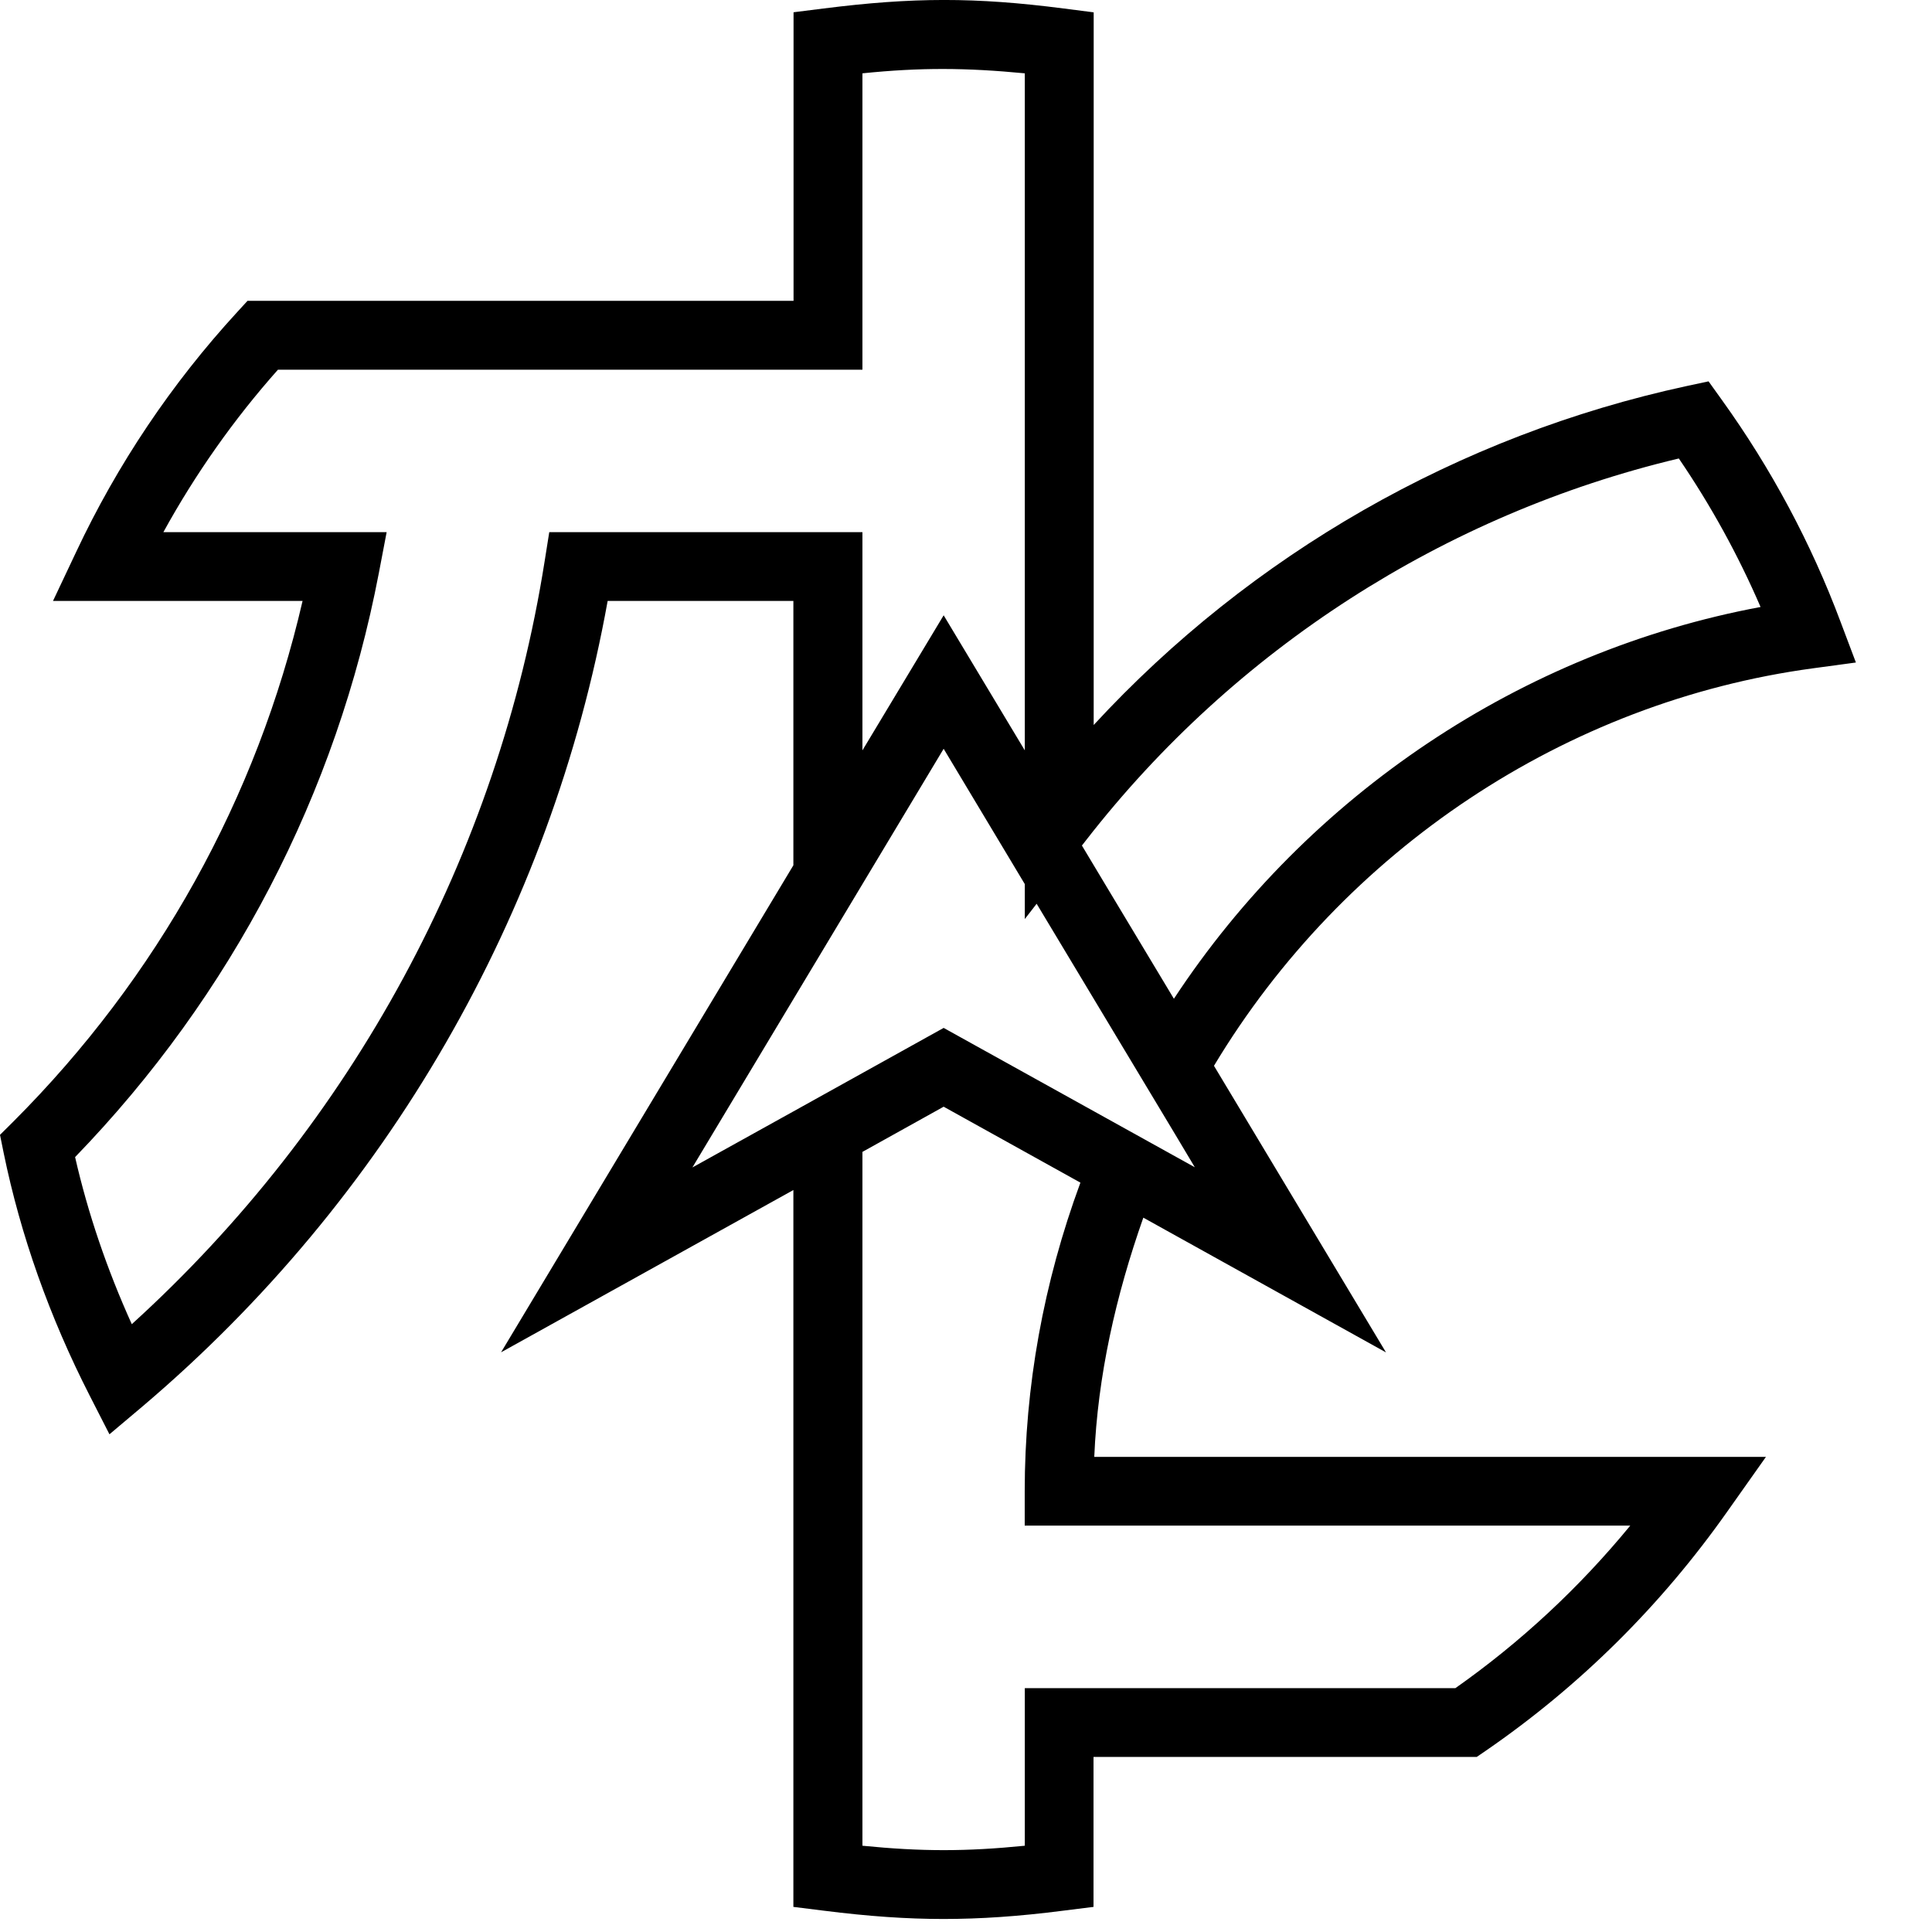 <?xml version="1.0" encoding="UTF-8" standalone="no"?>
<svg width="23px" height="23px" viewBox="0 0 23 23" version="1.1" xmlns="http://www.w3.org/2000/svg" xmlns:xlink="http://www.w3.org/1999/xlink">
    <!-- Generator: Sketch 3.7.2 (28276) - http://www.bohemiancoding.com/sketch -->
    <title>Shape</title>
    <desc>Created with Sketch.</desc>
    <defs></defs>
    <g id="Symbols" stroke="none" stroke-width="1" fill="none" fill-rule="evenodd">
        <g id="Kanji" fill="#000000">
            <path d="M20.497,4.759 L20.34,4.54 L20.078,4.596 C17.364,5.183 14.895,6.599 13.02,8.631 L13.02,0.147 L12.662,0.101 C11.61,-0.035 10.866,-0.033 9.805,0.101 L9.447,0.146 L9.447,3.581 L2.947,3.581 L2.825,3.714 C2.043,4.565 1.398,5.526 0.907,6.57 L0.631,7.154 L3.602,7.154 C3.06,9.501 1.875,11.636 0.157,13.354 L0,13.51 L0.044,13.727 C0.245,14.706 0.589,15.677 1.068,16.615 L1.303,17.075 L1.698,16.742 C4.605,14.275 6.562,10.883 7.234,7.154 L9.445,7.154 L9.445,10.301 L5.965,16.099 L9.445,14.167 L9.445,22.701 L9.805,22.746 C10.343,22.814 10.796,22.845 11.232,22.845 C11.669,22.845 12.122,22.815 12.659,22.746 L13.018,22.701 L13.018,20.916 L17.58,20.916 L17.684,20.845 C18.805,20.074 19.774,19.115 20.567,17.989 L21.023,17.344 L13.027,17.344 C13.068,16.378 13.283,15.427 13.611,14.496 L16.5,16.1 L14.452,12.688 C15.996,10.119 18.64,8.354 21.584,7.956 L22.094,7.887 L21.913,7.407 C21.562,6.467 21.084,5.575 20.497,4.759 L20.497,4.759 Z M6.539,6.334 L6.484,6.68 C5.932,10.174 4.193,13.381 1.569,15.764 C1.274,15.112 1.047,14.445 0.894,13.775 C2.759,11.848 4.008,9.447 4.51,6.822 L4.603,6.335 L1.945,6.335 C2.326,5.642 2.783,4.993 3.309,4.401 L10.267,4.401 L10.267,0.873 C10.959,0.802 11.504,0.806 12.2,0.873 L12.2,8.933 L11.234,7.325 L10.267,8.933 L10.267,6.335 L6.539,6.335 L6.539,6.334 Z M19.408,18.162 C18.801,18.901 18.103,19.55 17.326,20.097 L12.2,20.097 L12.2,21.973 C11.501,22.043 10.971,22.043 10.267,21.973 L10.267,13.713 L11.234,13.175 L12.862,14.079 C12.423,15.27 12.199,16.506 12.199,17.754 L12.199,18.162 L19.408,18.162 L19.408,18.162 Z M11.234,12.237 L9.447,13.23 L8.243,13.898 L11.234,8.914 L12.2,10.525 L12.2,10.941 L12.341,10.759 L13.981,13.489 L14.224,13.896 L11.234,12.237 L11.234,12.237 Z M13.975,11.89 L13.176,10.56 L12.88,10.066 L12.933,9.998 C14.699,7.728 17.196,6.122 19.986,5.458 C20.366,6.015 20.692,6.607 20.959,7.226 C18.119,7.756 15.575,9.457 13.975,11.89 L13.975,11.89 Z" id="Shape"></path>
        </g>
    </g>
</svg>